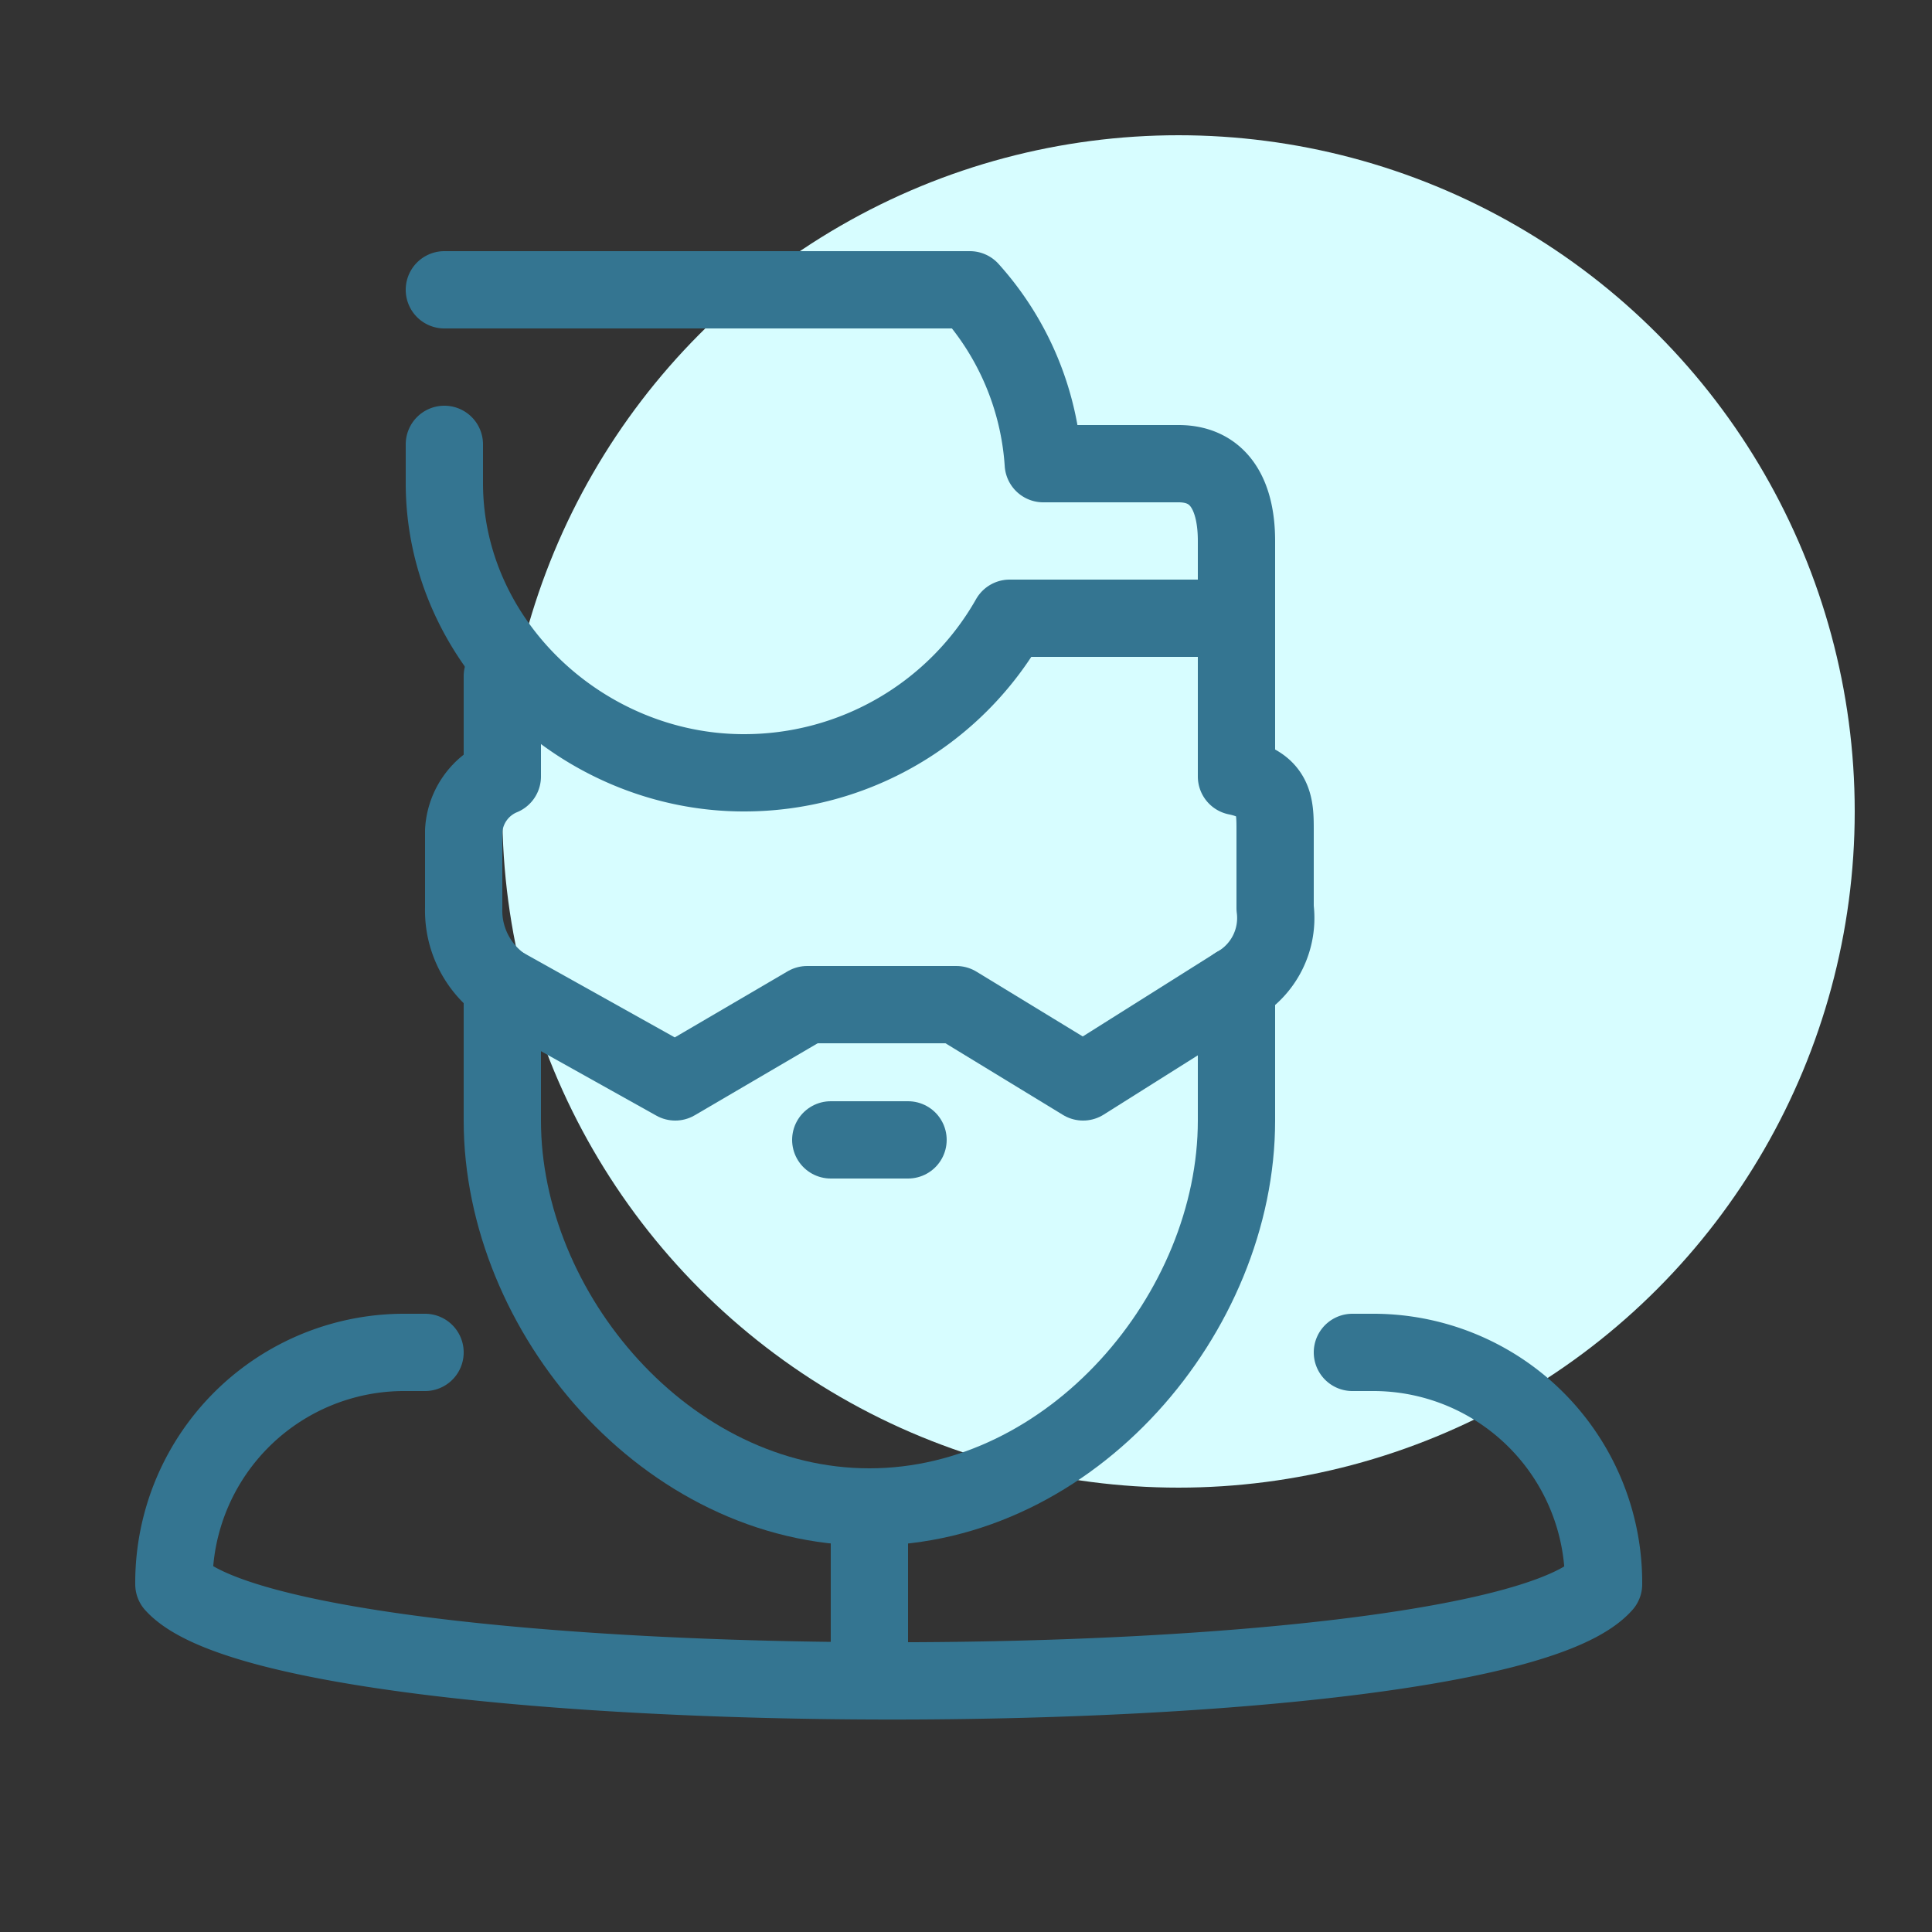 <svg id="Layer_1" data-name="Layer 1" xmlns="http://www.w3.org/2000/svg" viewBox="0 0 100 100"><rect x="0" y="0" width="100" height="100" fill="#333333" stroke="none"/><defs><style>.cls-1{fill:#d7fdff;}.cls-2{fill:none;stroke:#347591;stroke-linecap:round;stroke-linejoin:round;stroke-width:4px;}</style></defs><title>colored</title><circle class="cls-1" cx="61" cy="42" r="35"/><path class="cls-2" d="M70,70h1.16A11.92,11.92,0,0,1,83,82c-5.91,6.71-68,6.63-74,0A11.92,11.92,0,0,1,20.84,70H22"/><path class="cls-2" d="M64,52V51a4,4,0,0,0,2-4V43c0-1.3,0-2.4-2-2.81V32"/><path class="cls-2" d="M26,35v5.19A3.24,3.24,0,0,0,24,43v4a4.74,4.74,0,0,0,2,4v1"/><path class="cls-2" d="M23,23v2c0,8.28,7.22,15,15.5,15a15.79,15.79,0,0,0,13.76-8H64V28c0-2.21-.79-4-3-4H54a14.91,14.91,0,0,0-3.8-9H23"/><path class="cls-2" d="M26,51v7c0,9.94,8.51,20,19,20S64,67.94,64,58V51l-7.94,5L49.5,52H41.78l-6.83,4Z"/><line class="cls-2" x1="43" y1="59" x2="47" y2="59"/><line class="cls-2" x1="45" y1="78" x2="45" y2="86"/></svg>